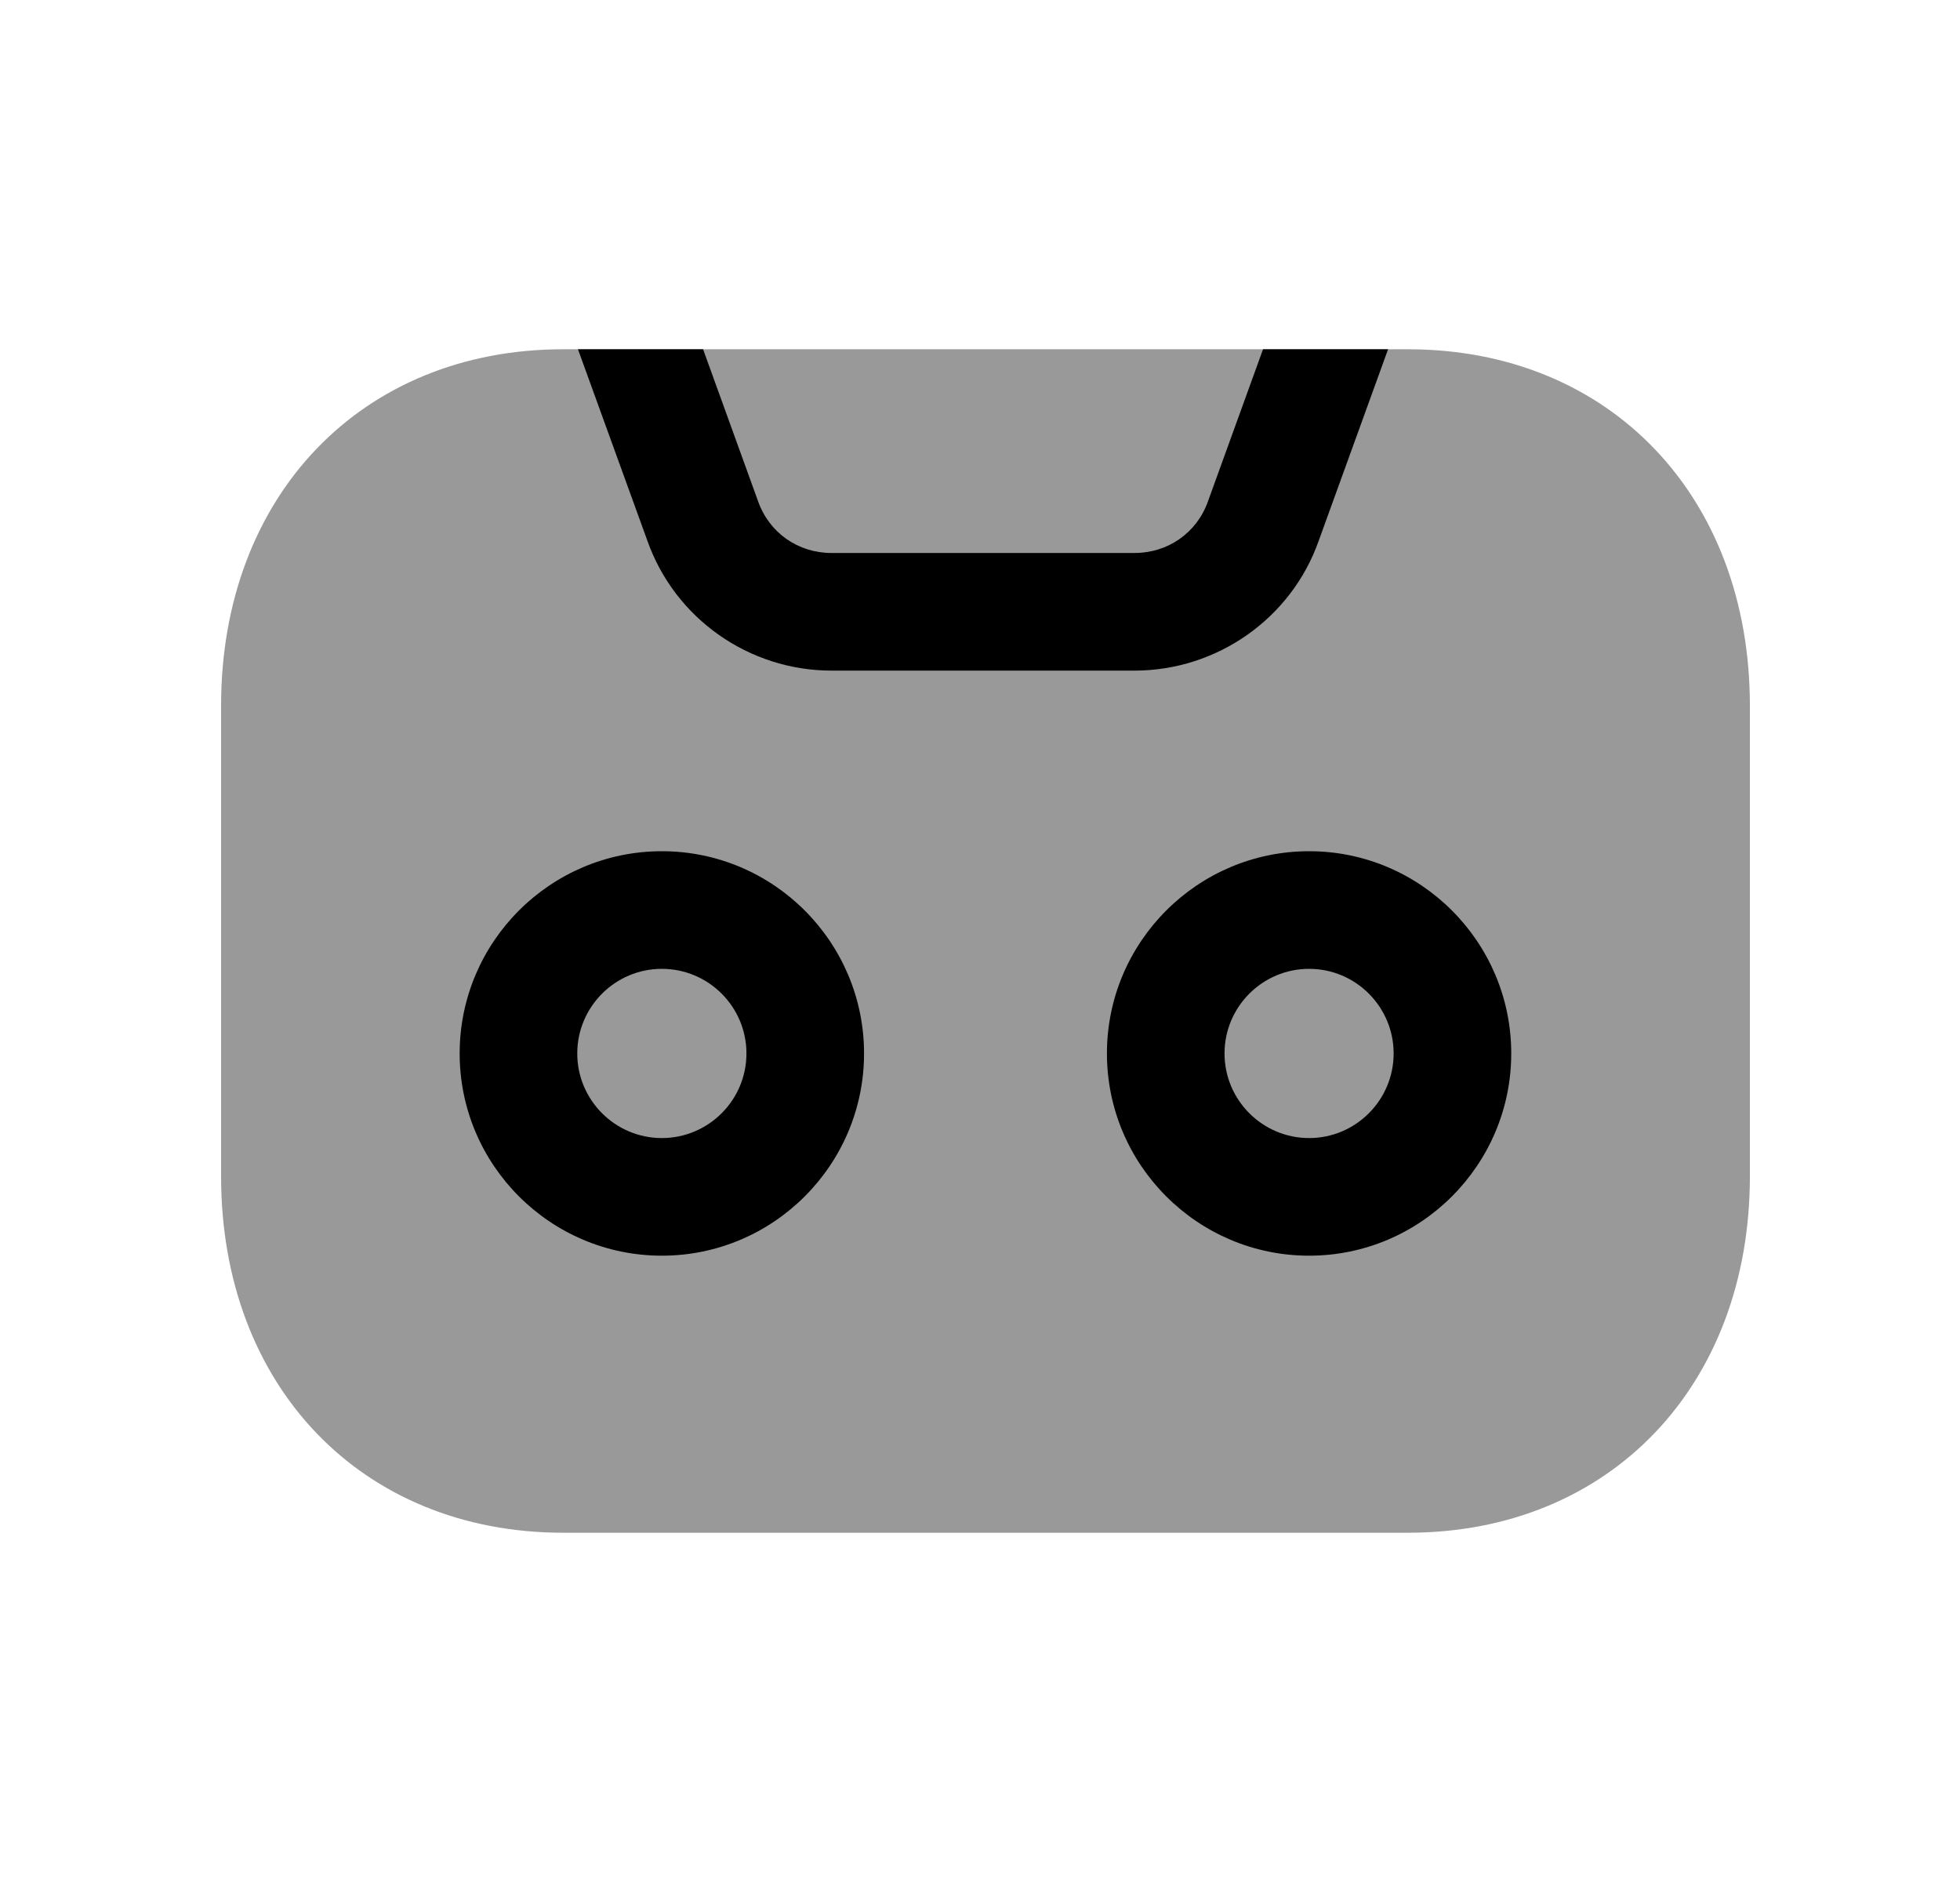 <svg width="25" height="24" viewBox="0 0 25 24" fill="none" xmlns="http://www.w3.org/2000/svg">
<path opacity="0.4" d="M16.11 4.454H8.968L7.372 4.454H7.183C4.614 4.454 2.82 6.323 2.82 8.999V15.001C2.82 17.677 4.614 19.546 7.182 19.546H17.959C20.527 19.546 22.32 17.677 22.32 15.001V8.999C22.32 6.323 20.527 4.454 17.959 4.454H17.705L16.11 4.454Z" fill="black"/>
<path d="M10.607 7.052H14.47C14.897 7.052 15.264 6.795 15.406 6.398L16.11 4.454L17.705 4.454L16.817 6.905C16.467 7.888 15.523 8.552 14.47 8.552H10.607C9.553 8.552 8.61 7.888 8.259 6.9L7.372 4.454L8.968 4.454L9.67 6.394C9.813 6.796 10.18 7.052 10.607 7.052Z" fill="black"/>
<path fill-rule="evenodd" clip-rule="evenodd" d="M16.698 16.013C15.276 16.013 14.119 14.856 14.119 13.434C14.119 12.012 15.276 10.855 16.698 10.855C18.119 10.855 19.276 12.012 19.276 13.434C19.276 14.856 18.119 16.013 16.698 16.013ZM8.442 16.013C7.02 16.013 5.863 14.856 5.863 13.434C5.863 12.012 7.02 10.855 8.442 10.855C9.864 10.855 11.021 12.012 11.021 13.434C11.021 14.856 9.864 16.013 8.442 16.013ZM8.442 12.355C7.847 12.355 7.363 12.839 7.363 13.434C7.363 14.029 7.847 14.513 8.442 14.513C9.037 14.513 9.521 14.029 9.521 13.434C9.521 12.839 9.037 12.355 8.442 12.355ZM15.619 13.434C15.619 12.839 16.103 12.355 16.698 12.355C17.292 12.355 17.776 12.839 17.776 13.434C17.776 14.029 17.292 14.513 16.698 14.513C16.103 14.513 15.619 14.029 15.619 13.434Z" fill="black"/>
</svg>